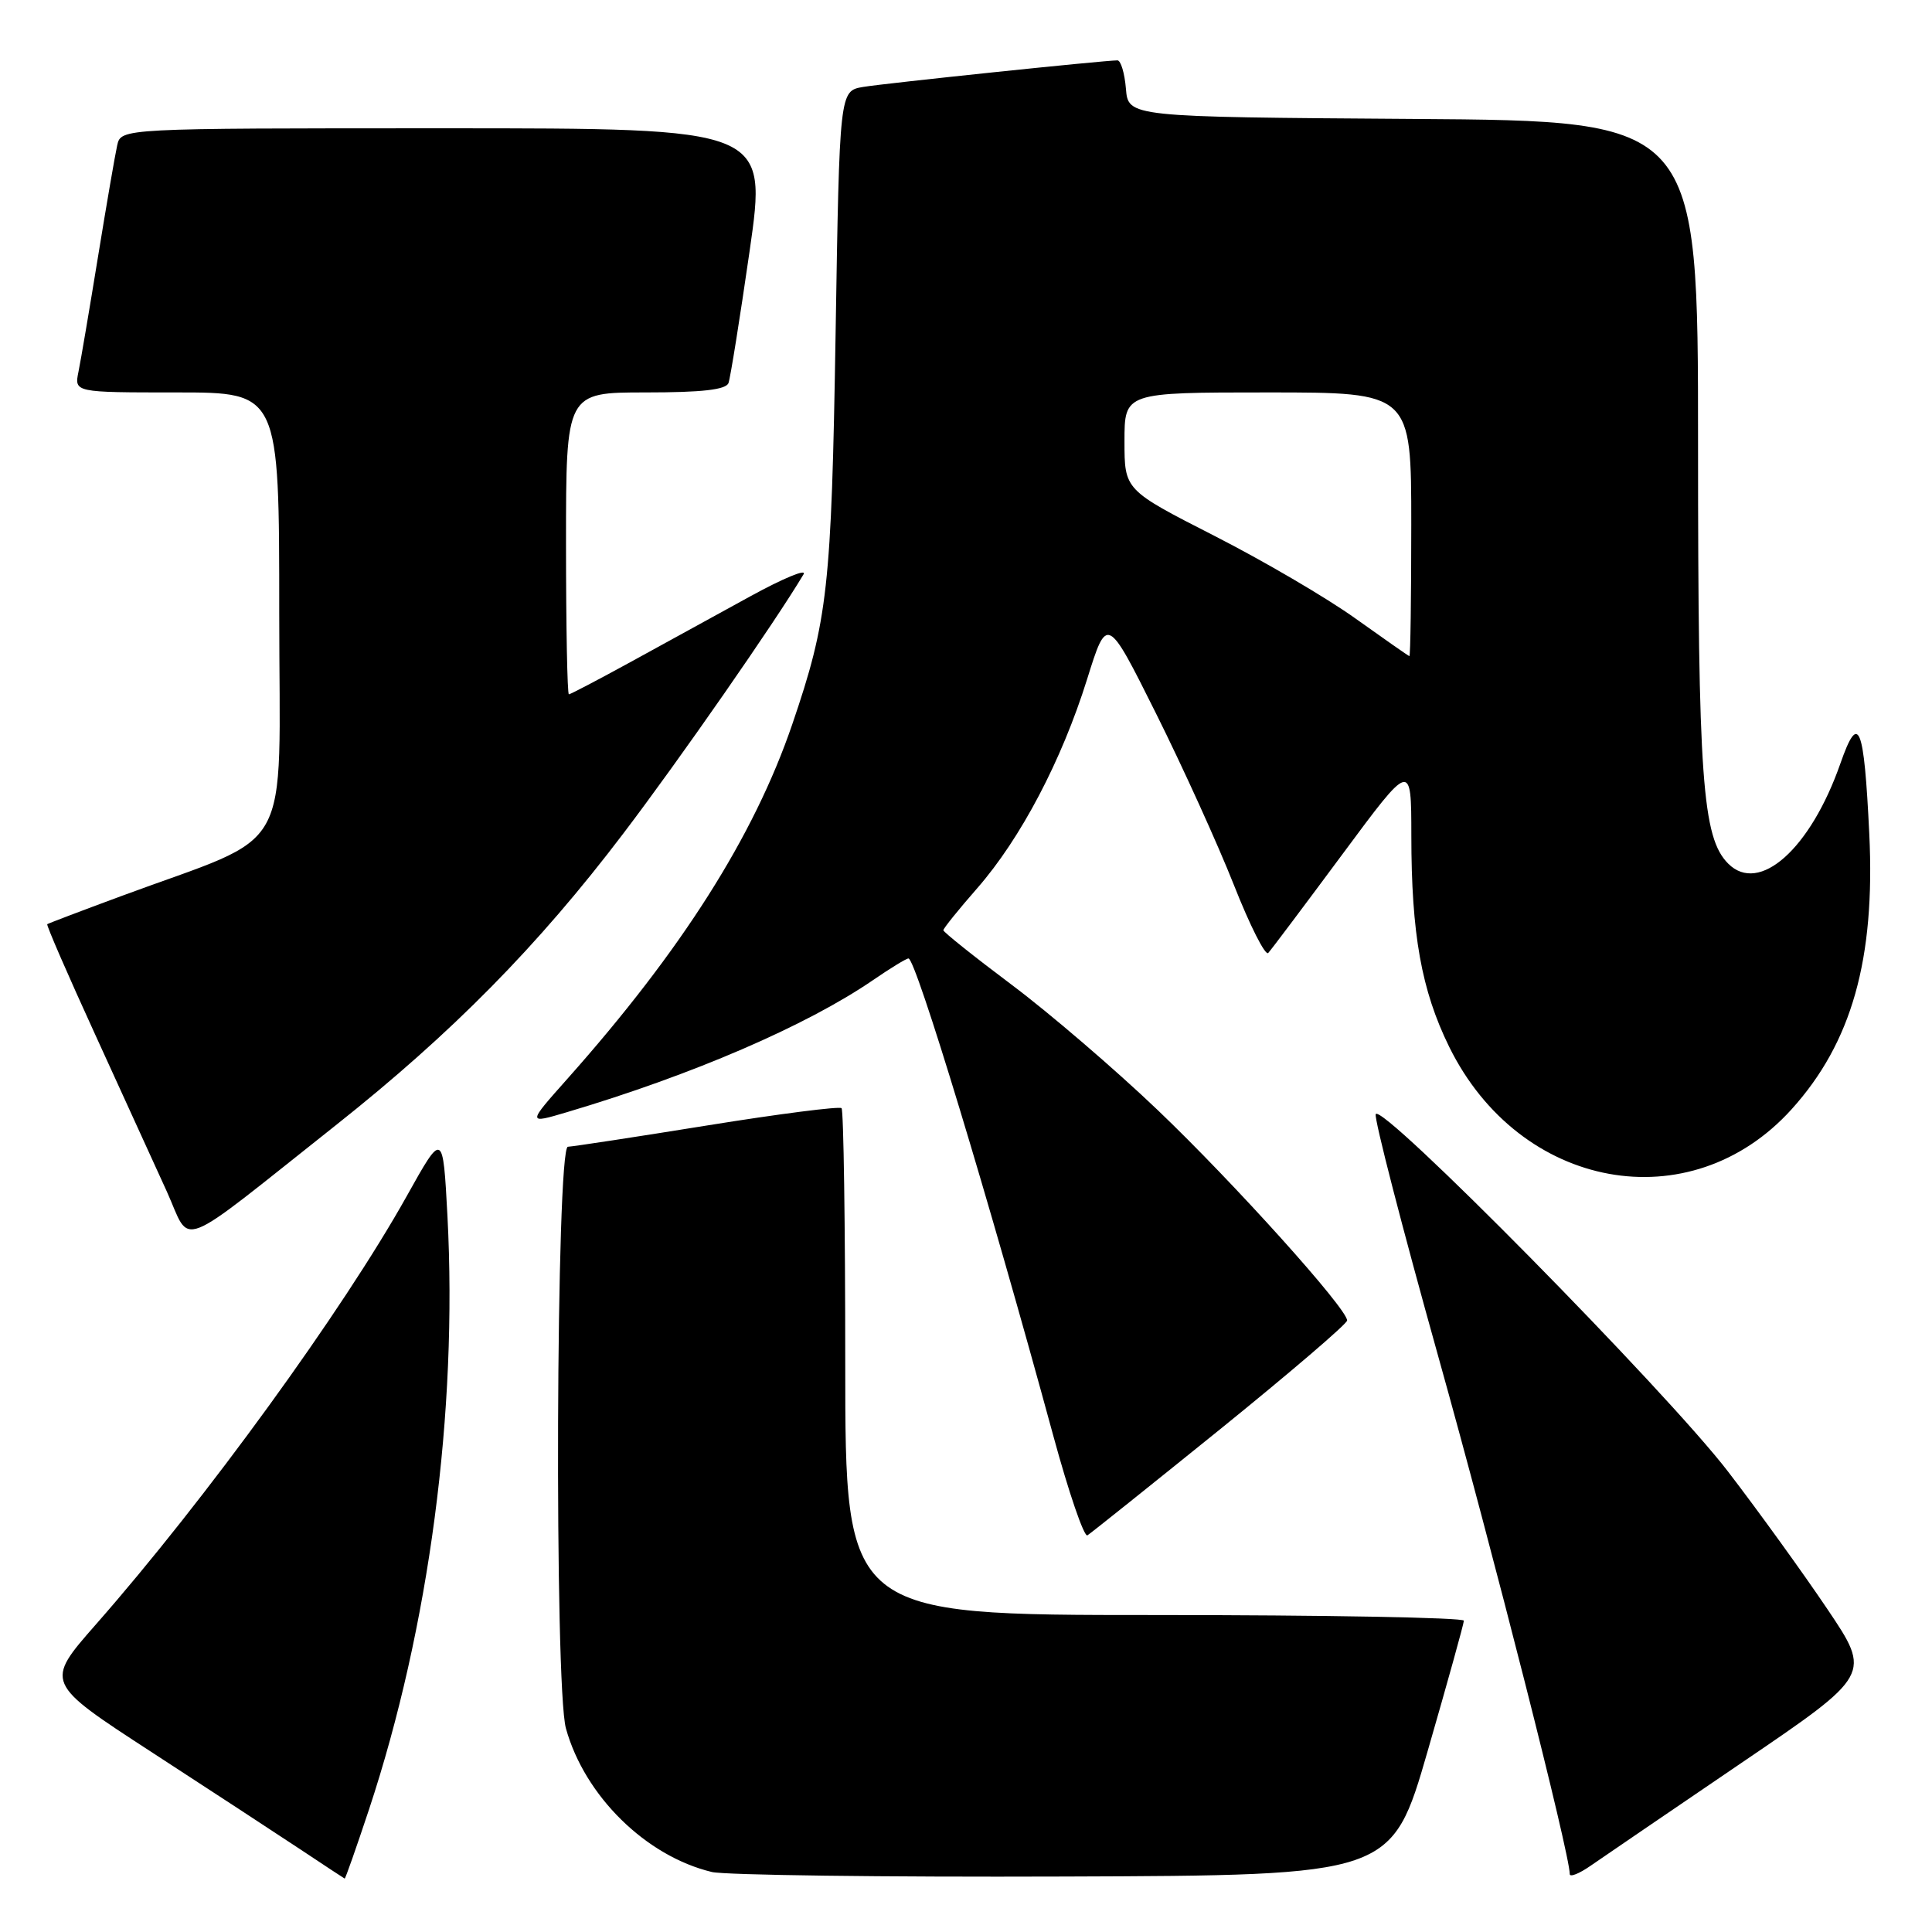 <?xml version="1.0" encoding="UTF-8" standalone="no"?>
<!DOCTYPE svg PUBLIC "-//W3C//DTD SVG 1.1//EN" "http://www.w3.org/Graphics/SVG/1.1/DTD/svg11.dtd" >
<svg xmlns="http://www.w3.org/2000/svg" xmlns:xlink="http://www.w3.org/1999/xlink" version="1.1" viewBox="0 0 256 256">
 <g >
 <path fill="currentColor"
d=" M 48.90 239.75 C 56.87 215.65 60.65 187.04 59.29 161.14 C 58.69 149.90 58.69 149.90 53.89 158.50 C 45.43 173.64 27.23 198.72 12.72 215.23 C 5.93 222.96 5.93 222.96 20.05 232.14 C 27.82 237.19 36.72 243.01 39.84 245.08 C 42.95 247.15 45.58 248.88 45.67 248.92 C 45.76 248.97 47.21 244.84 48.90 239.75 Z  M 189.18 232.00 C 191.80 222.93 193.96 215.16 193.97 214.75 C 193.99 214.34 175.55 214.00 153.00 214.00 C 112.00 214.00 112.00 214.00 112.00 180.67 C 112.00 162.33 111.78 147.11 111.51 146.84 C 111.24 146.57 103.25 147.59 93.76 149.12 C 84.27 150.65 75.94 151.92 75.25 151.95 C 73.68 152.01 73.44 223.46 74.99 229.03 C 77.48 237.98 85.58 245.95 94.33 248.05 C 96.07 248.46 117.06 248.74 140.96 248.65 C 184.41 248.50 184.41 248.50 189.18 232.00 Z  M 230.74 233.60 C 247.98 221.89 247.98 221.89 242.12 213.19 C 238.90 208.41 232.99 200.22 228.98 195.00 C 220.84 184.37 182.88 145.87 182.29 147.64 C 182.08 148.26 185.80 162.66 190.55 179.64 C 197.92 205.98 208.00 245.65 208.00 248.32 C 208.00 248.77 209.24 248.28 210.75 247.23 C 212.26 246.18 221.26 240.05 230.74 233.60 Z  M 161.70 189.36 C 170.94 181.88 178.50 175.41 178.50 174.97 C 178.50 173.40 163.49 156.72 153.41 147.10 C 147.77 141.71 139.06 134.24 134.07 130.50 C 129.08 126.76 125.00 123.50 125.00 123.26 C 125.00 123.02 127.02 120.51 129.50 117.68 C 135.24 111.11 140.67 100.79 144.04 90.02 C 146.69 81.54 146.69 81.54 153.17 94.52 C 156.73 101.66 161.38 111.90 163.50 117.27 C 165.62 122.65 167.67 126.70 168.05 126.27 C 168.44 125.85 172.86 119.96 177.88 113.19 C 187.00 100.88 187.00 100.88 187.01 110.69 C 187.01 123.77 188.35 131.23 192.02 138.70 C 201.37 157.70 223.98 161.83 237.39 146.99 C 245.37 138.16 248.49 127.10 247.69 110.50 C 246.99 96.00 246.28 94.26 243.86 101.17 C 239.90 112.49 233.11 118.55 229.00 114.44 C 225.56 111.00 225.00 103.25 225.00 58.88 C 225.00 16.02 225.00 16.02 187.25 15.76 C 149.50 15.50 149.50 15.50 149.19 11.75 C 149.02 9.69 148.51 8.00 148.07 8.00 C 146.31 8.00 117.31 11.03 114.37 11.52 C 111.24 12.05 111.24 12.05 110.72 44.27 C 110.17 77.93 109.70 82.14 104.97 96.00 C 99.90 110.83 90.31 125.94 75.18 142.95 C 69.86 148.93 69.86 148.93 75.12 147.37 C 91.76 142.43 106.88 135.90 115.68 129.87 C 117.98 128.29 120.09 127.00 120.38 127.00 C 121.35 127.00 131.00 158.79 139.56 190.22 C 141.61 197.76 143.65 203.71 144.09 203.44 C 144.53 203.17 152.45 196.83 161.70 189.36 Z  M 44.47 149.12 C 59.91 136.88 71.26 125.37 82.58 110.46 C 90.04 100.65 102.75 82.36 106.48 76.09 C 106.93 75.32 103.75 76.64 99.41 79.02 C 95.06 81.40 87.96 85.30 83.63 87.68 C 79.30 90.05 75.59 92.00 75.38 92.00 C 75.17 92.00 75.00 83.00 75.00 72.00 C 75.00 52.00 75.00 52.00 85.53 52.00 C 93.04 52.00 96.20 51.64 96.53 50.75 C 96.78 50.06 98.04 42.19 99.33 33.25 C 101.66 17.00 101.66 17.00 58.85 17.00 C 16.04 17.00 16.04 17.00 15.53 19.25 C 15.25 20.49 14.11 27.12 12.99 34.00 C 11.87 40.88 10.71 47.74 10.40 49.25 C 9.84 52.00 9.84 52.00 23.42 52.00 C 37.00 52.00 37.00 52.00 37.00 81.25 C 37.00 114.27 39.31 110.13 16.00 118.76 C 10.78 120.69 6.39 122.36 6.26 122.46 C 6.12 122.57 8.98 129.15 12.61 137.08 C 16.23 145.01 20.50 154.37 22.10 157.87 C 25.43 165.22 22.92 166.20 44.47 149.12 Z  M 179.60 81.95 C 175.81 79.23 167.37 74.29 160.85 70.97 C 149.00 64.92 149.00 64.92 149.00 58.46 C 149.00 52.00 149.00 52.00 168.00 52.00 C 187.00 52.00 187.00 52.00 187.00 69.50 C 187.00 79.12 186.89 86.97 186.75 86.94 C 186.61 86.91 183.40 84.66 179.60 81.95 Z "/>
</g>
</svg>